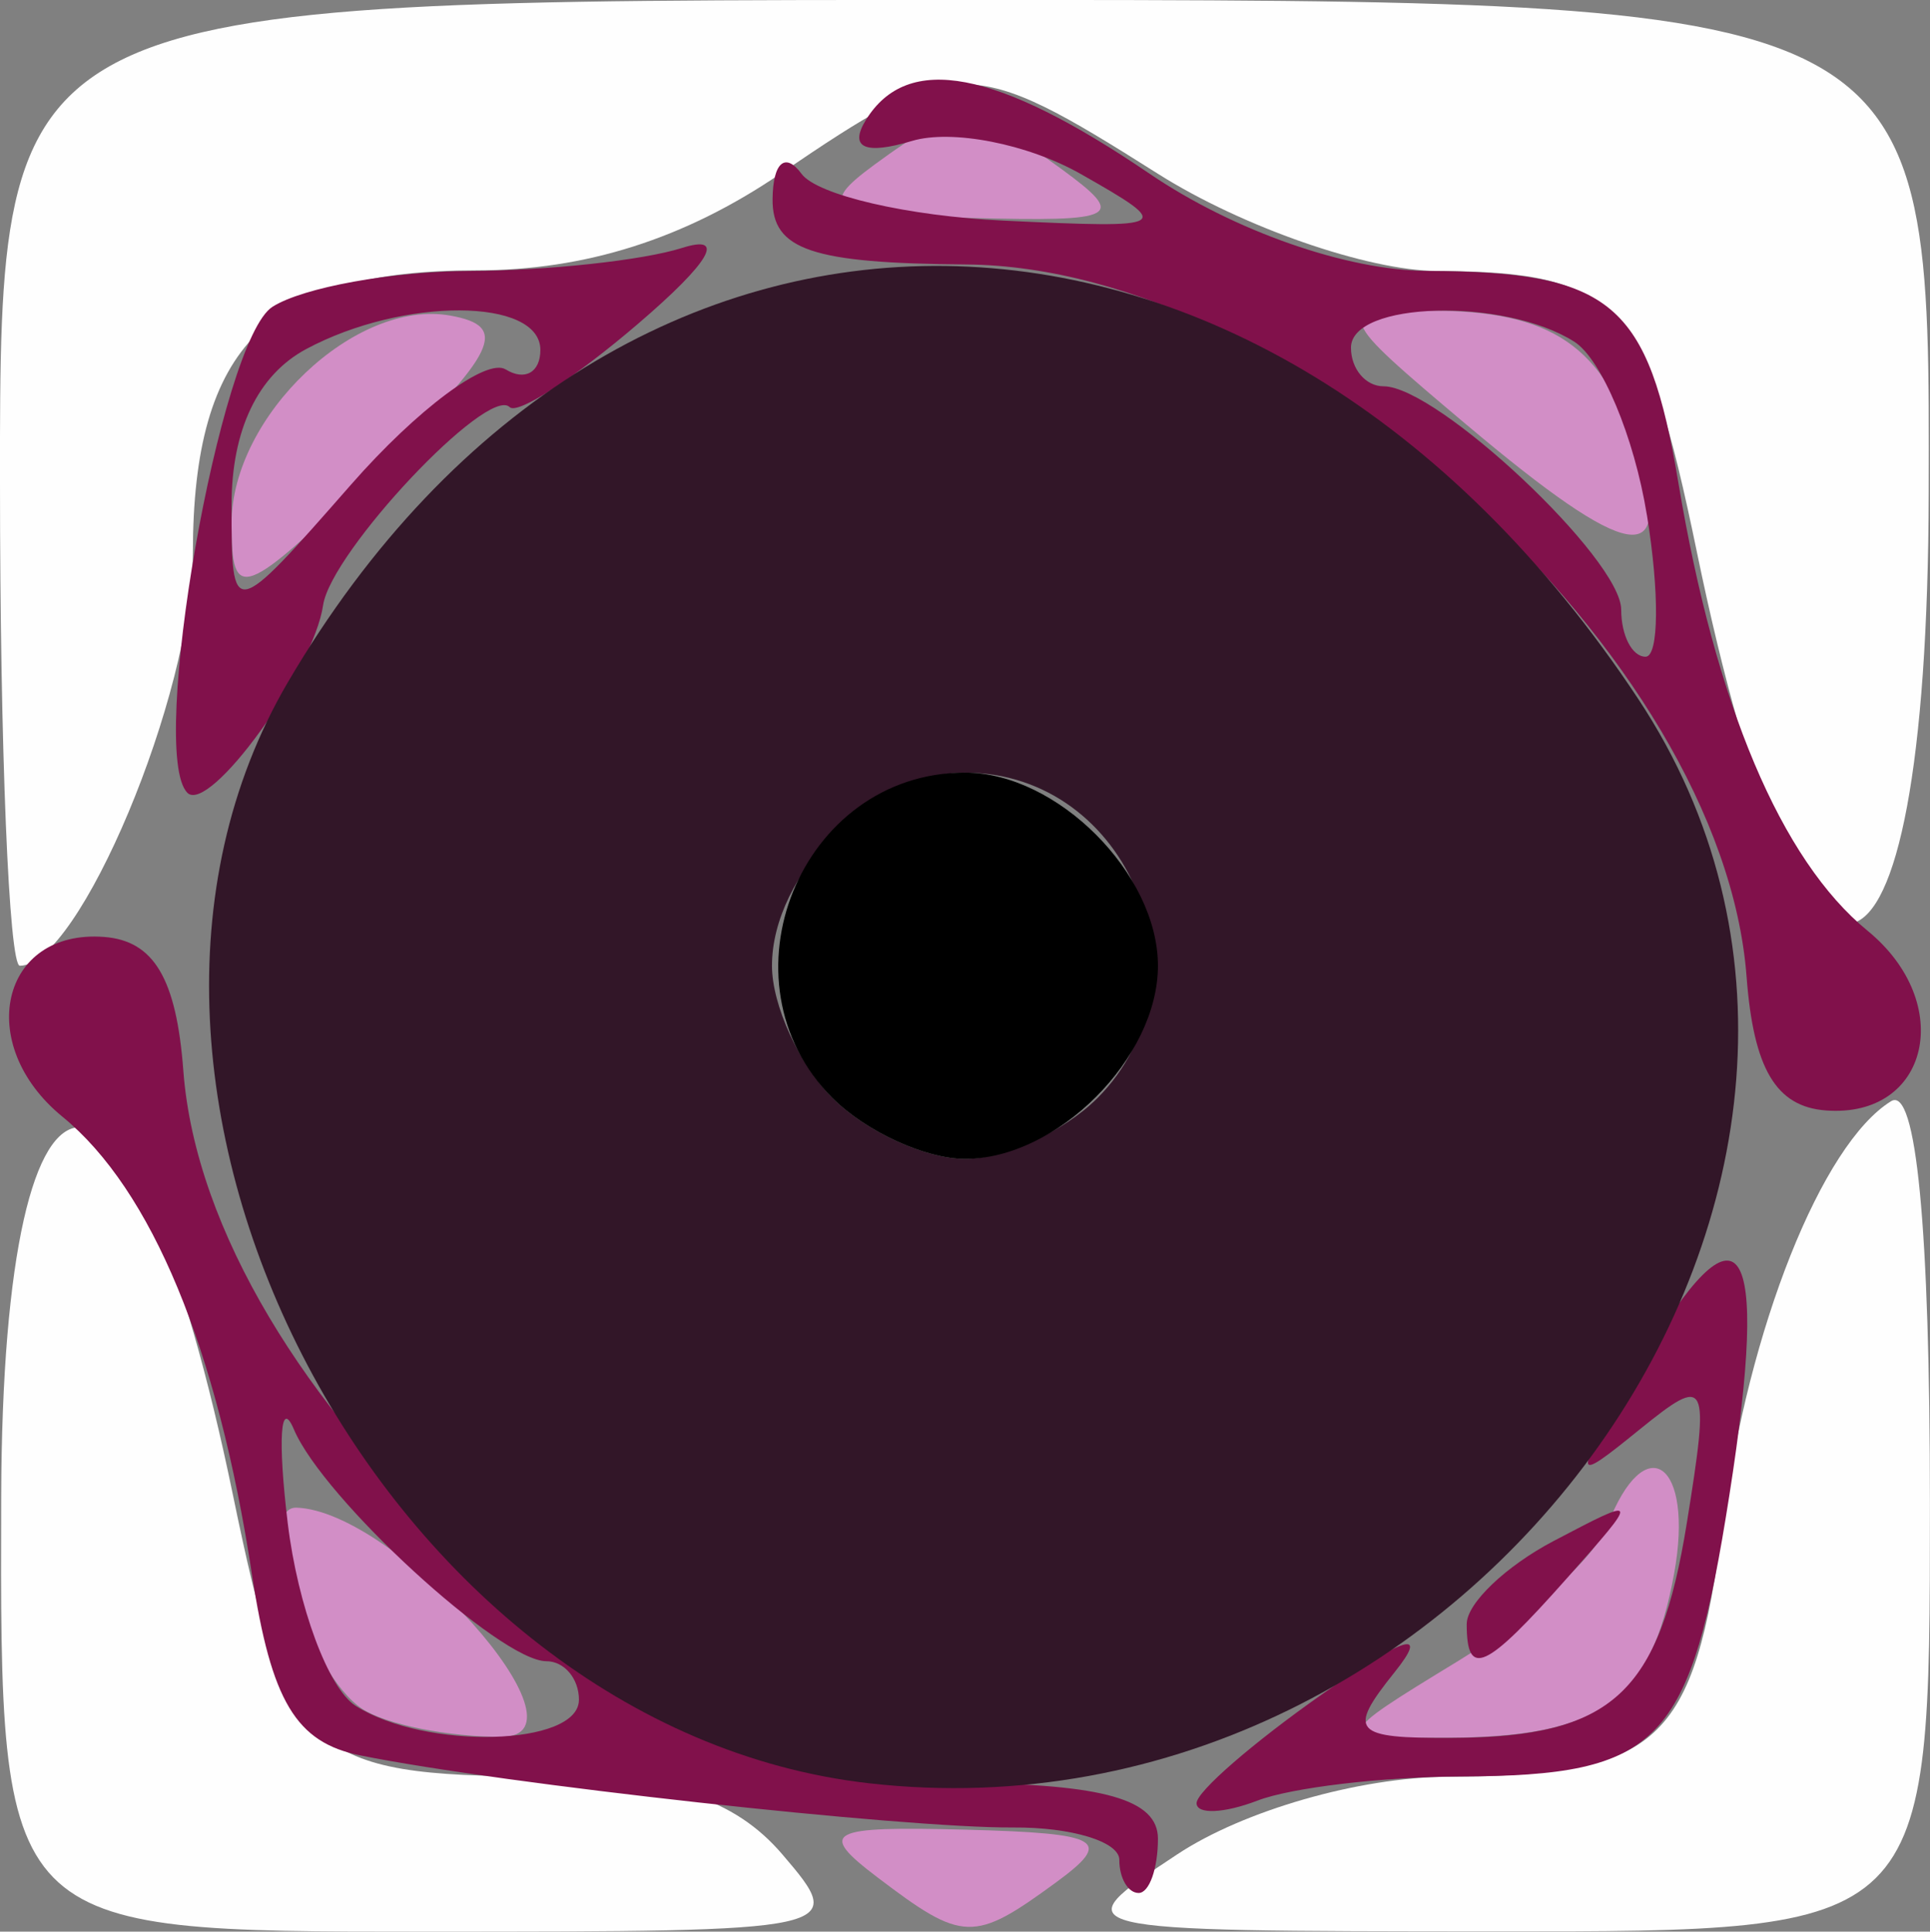 <?xml version="1.0" encoding="UTF-8" standalone="no"?>
<svg
   xmlns:dc="http://purl.org/dc/elements/1.1/"
   xmlns:cc="http://creativecommons.org/ns#"
   xmlns:rdf="http://www.w3.org/1999/02/22-rdf-syntax-ns#"
   xmlns:svg="http://www.w3.org/2000/svg"
   xmlns="http://www.w3.org/2000/svg"
   xmlns:sodipodi="http://sodipodi.sourceforge.net/DTD/sodipodi-0.dtd"
   xmlns:inkscape="http://www.inkscape.org/namespaces/inkscape"
   inkscape:export-ydpi="96"
   inkscape:export-xdpi="96"
   inkscape:export-filename="VioletAbstract.png"
   inkscape:version="1.0 (4035a4f, 2020-05-01)"
   sodipodi:docname="TInyBubbleFractal.png.svg"
   viewBox="0 0 48.474 48.523"
   height="48.523"
   width="48.474"
   id="svg126"
   version="1.1">
  <rect x="0" y="0" width="48.474" height="48.523" fill="#808080" stroke="none"/>
  <defs
     id="defs130" />
  <sodipodi:namedview
     fit-margin-bottom="0"
     fit-margin-right="0"
     fit-margin-left="0"
     fit-margin-top="0"
     inkscape:current-layer="g134"
     inkscape:window-maximized="0"
     inkscape:window-y="23"
     inkscape:window-x="0"
     inkscape:cy="24.549297"
     inkscape:cx="33.518225"
     inkscape:zoom="14.36"
     showgrid="false"
     id="namedview128"
     inkscape:window-height="926"
     inkscape:window-width="1491"
     inkscape:pageshadow="2"
     inkscape:pageopacity="0"
     guidetolerance="10"
     gridtolerance="10"
     objecttolerance="10"
     borderopacity="1"
     bordercolor="#666666"
     pagecolor="#ffffff" />
  <g
     transform="translate(-0.669,-0.087)"
     id="g134"
     inkscape:label="Image"
     inkscape:groupmode="layer">
    <g
       transform="translate(-0.07,-0.209)"
       id="g138">
      <path
         id="path148"
         d="m 0.769,37.901 c 0.035,-12.37 3.274,-12.389 5.824,-0.034 1.35,6.542 1.891,7.035 7.745,7.055 3.177,0.011 4.848,0.551 6.05,1.956 1.646,1.924 1.567,1.941 -8.995,1.941 -10.655,-1e-6 -10.655,-1e-6 -10.624,-10.918 z m 29.538,8.977 c 1.662,-1.102 4.571,-1.937 6.786,-1.949 5.327,-0.029 6.191,-0.823 6.915,-6.352 0.643,-4.912 2.486,-9.541 4.227,-10.618 0.633,-0.392 0.976,3.17 0.976,10.128 0,10.732 0,10.732 -10.907,10.726 -10.907,-0.006 -10.907,-0.006 -7.998,-1.935 z M 0.738,12.426 c 0,-12.131 0,-12.131 24.237,-12.131 24.237,0 24.237,0 24.206,12.373 -0.034,13.781 -3.124,14.572 -5.824,1.49 C 42.062,7.876 41.367,7.125 36.832,7.103 35.089,7.095 31.934,5.997 29.823,4.662 c -4.742,-2.997 -5.081,-2.997 -9.486,0 -2.404,1.635 -4.893,2.426 -7.635,2.426 -5.221,0 -7.114,1.89 -7.119,7.105 -0.003,3.544 -2.862,10.363 -4.345,10.363 -0.274,0 -0.499,-5.459 -0.499,-12.131 z"
         style="fill:#fefefe;stroke-width:0.97" />
      <path
         id="path146"
         d="m 22.778,47.456 c -1.517,-1.152 -1.263,-1.289 2.22,-1.198 3.421,0.09 3.714,0.263 2.254,1.332 -2.056,1.505 -2.328,1.497 -4.474,-0.134 z M 9.837,43.223 C 8.483,42.331 7.113,38.134 8.187,38.169 c 2.491,0.082 7.563,5.744 5.155,5.756 -1.333,0.006 -2.91,-0.31 -3.505,-0.702 z M 37.369,42.016 c 1.751,-1.069 3.434,-2.595 3.739,-3.393 0.949,-2.475 2.185,-1.593 1.679,1.198 -0.578,3.191 -1.848,4.112 -5.693,4.127 -2.908,0.011 -2.908,0.011 0.275,-1.932 z M 6.555,13.447 c 0,-2.695 3.112,-5.653 5.495,-5.223 1.487,0.268 1.185,0.897 -1.859,3.86 -3.361,3.272 -3.636,3.375 -3.636,1.363 z M 37.578,10.97 C 34.263,8.177 34.241,8.111 36.609,8.1 c 3.108,-0.014 4.42,0.882 5.267,3.598 0.906,2.906 -0.209,2.717 -4.297,-0.728 z M 22.698,4.435 c 2.106,-1.541 2.46,-1.533 4.702,0.108 1.651,1.208 1.433,1.326 -2.277,1.228 -3.559,-0.093 -3.88,-0.27 -2.424,-1.336 z"
         style="fill:#d28ec6;stroke-width:0.97" />
      <path
         id="path144"
         d="m 28.853,47.017 c 0,-0.457 -1.2,-0.824 -2.666,-0.814 C 23.398,46.22 13.393,45.116 9.792,44.393 8.173,44.068 7.553,43.033 7.067,39.845 6.201,34.171 4.55,30.183 2.306,28.347 0.086,26.531 0.757,23.635 3.352,23.832 c 1.253,0.095 1.818,1.047 1.992,3.363 0.607,8.055 11.308,17.826 19.593,17.89 3.529,0.027 4.885,0.416 4.885,1.4 0,0.749 -0.218,1.363 -0.485,1.363 -0.267,0 -0.485,-0.374 -0.485,-0.831 z m -13.573,-4.021 c 0,-0.534 -0.368,-0.97 -0.819,-0.97 -1.159,0 -5.605,-4.084 -6.34,-5.823 -0.338,-0.801 -0.408,0.256 -0.156,2.348 0.253,2.092 1.02,4.159 1.705,4.595 1.757,1.116 5.609,1.013 5.609,-0.149 z m 15.512,2.596 c 0,-0.288 1.418,-1.518 3.151,-2.735 2.089,-1.467 2.703,-1.652 1.82,-0.551 -1.195,1.491 -1.046,1.659 1.454,1.646 4.012,-0.021 5.199,-1.11 5.889,-5.401 0.58,-3.609 0.52,-3.729 -1.184,-2.348 -1.736,1.407 -1.736,1.353 0.017,-1.646 2.529,-4.326 3.261,-3.251 2.237,3.285 -0.985,6.286 -1.722,7.059 -6.76,7.08 -1.956,0.008 -4.246,0.28 -5.09,0.604 -0.843,0.324 -1.534,0.354 -1.534,0.066 z m 6.786,-4.503 c 0,-0.515 0.982,-1.452 2.181,-2.082 2.17,-1.14 2.171,-1.135 0.334,0.936 -2.052,2.313 -2.516,2.524 -2.516,1.146 z M 44.606,24.83 C 43.999,16.775 33.298,7.004 25.013,6.94 21.124,6.91 20.131,6.575 20.143,5.297 c 0.009,-0.919 0.319,-1.19 0.727,-0.635 0.392,0.534 2.675,1.063 5.075,1.176 4.223,0.199 4.285,0.162 1.939,-1.171 -1.333,-0.757 -3.242,-1.13 -4.242,-0.83 -1.18,0.355 -1.585,0.17 -1.155,-0.528 1.046,-1.694 3.27,-1.272 7.127,1.352 2.113,1.437 4.957,2.432 6.977,2.441 4.627,0.02 5.548,0.799 6.303,5.325 0.929,5.568 2.577,9.472 4.75,11.249 2.22,1.816 1.549,4.712 -1.046,4.515 -1.253,-0.095 -1.818,-1.047 -1.992,-3.363 z M 42.102,13.233 C 41.785,11.274 40.964,9.316 40.279,8.88 38.522,7.765 34.67,7.867 34.67,9.03 34.67,9.563 35.038,10 35.489,10 c 1.352,0 5.968,4.34 5.968,5.611 0,0.65 0.275,1.182 0.612,1.182 0.336,0 0.352,-1.602 0.034,-3.561 z M 5.445,20.21 C 4.448,19.213 6.266,8.836 7.584,8.002 8.351,7.516 10.579,7.112 12.535,7.103 c 1.956,-0.008 4.355,-0.268 5.332,-0.578 1.12,-0.355 0.716,0.346 -1.095,1.898 -1.579,1.354 -3.033,2.298 -3.232,2.1 -0.55,-0.551 -4.488,3.631 -4.686,4.976 -0.241,1.644 -2.86,5.262 -3.411,4.711 z M 13.439,9.575 c 0.479,0.297 0.872,0.077 0.872,-0.488 0,-1.314 -3.445,-1.328 -5.881,-0.023 -1.214,0.65 -1.875,2.031 -1.875,3.916 0,2.911 0,2.911 3.006,-0.516 1.653,-1.885 3.398,-3.185 3.878,-2.888 z"
         style="fill:#81114b;stroke-width:0.97" />
      <path
         id="path142"
         d="M 22.563,45.092 C 10.425,43.712 1.967,27.687 7.967,17.438 16.232,3.322 32.41,3.52 41.886,17.855 49.809,29.839 37.762,46.82 22.563,45.092 Z m 5.736,-17.208 c 2.94,-2.943 0.812,-8.18 -3.324,-8.18 -2.313,0 -4.847,2.537 -4.847,4.852 0,0.991 0.686,2.489 1.523,3.327 0.838,0.839 2.334,1.525 3.324,1.525 0.99,0 2.486,-0.686 3.324,-1.525 z"
         style="fill:#321628;stroke-width:0.97" />
      <path
         id="path140"
         d="m 21.651,27.884 c -2.94,-2.943 -0.812,-8.18 3.324,-8.18 2.313,0 4.847,2.537 4.847,4.852 0,2.316 -2.534,4.852 -4.847,4.852 -0.99,0 -2.486,-0.686 -3.324,-1.525 z"
         style="fill:#000000;stroke-width:0.97" />
    </g>
  </g>
</svg>

